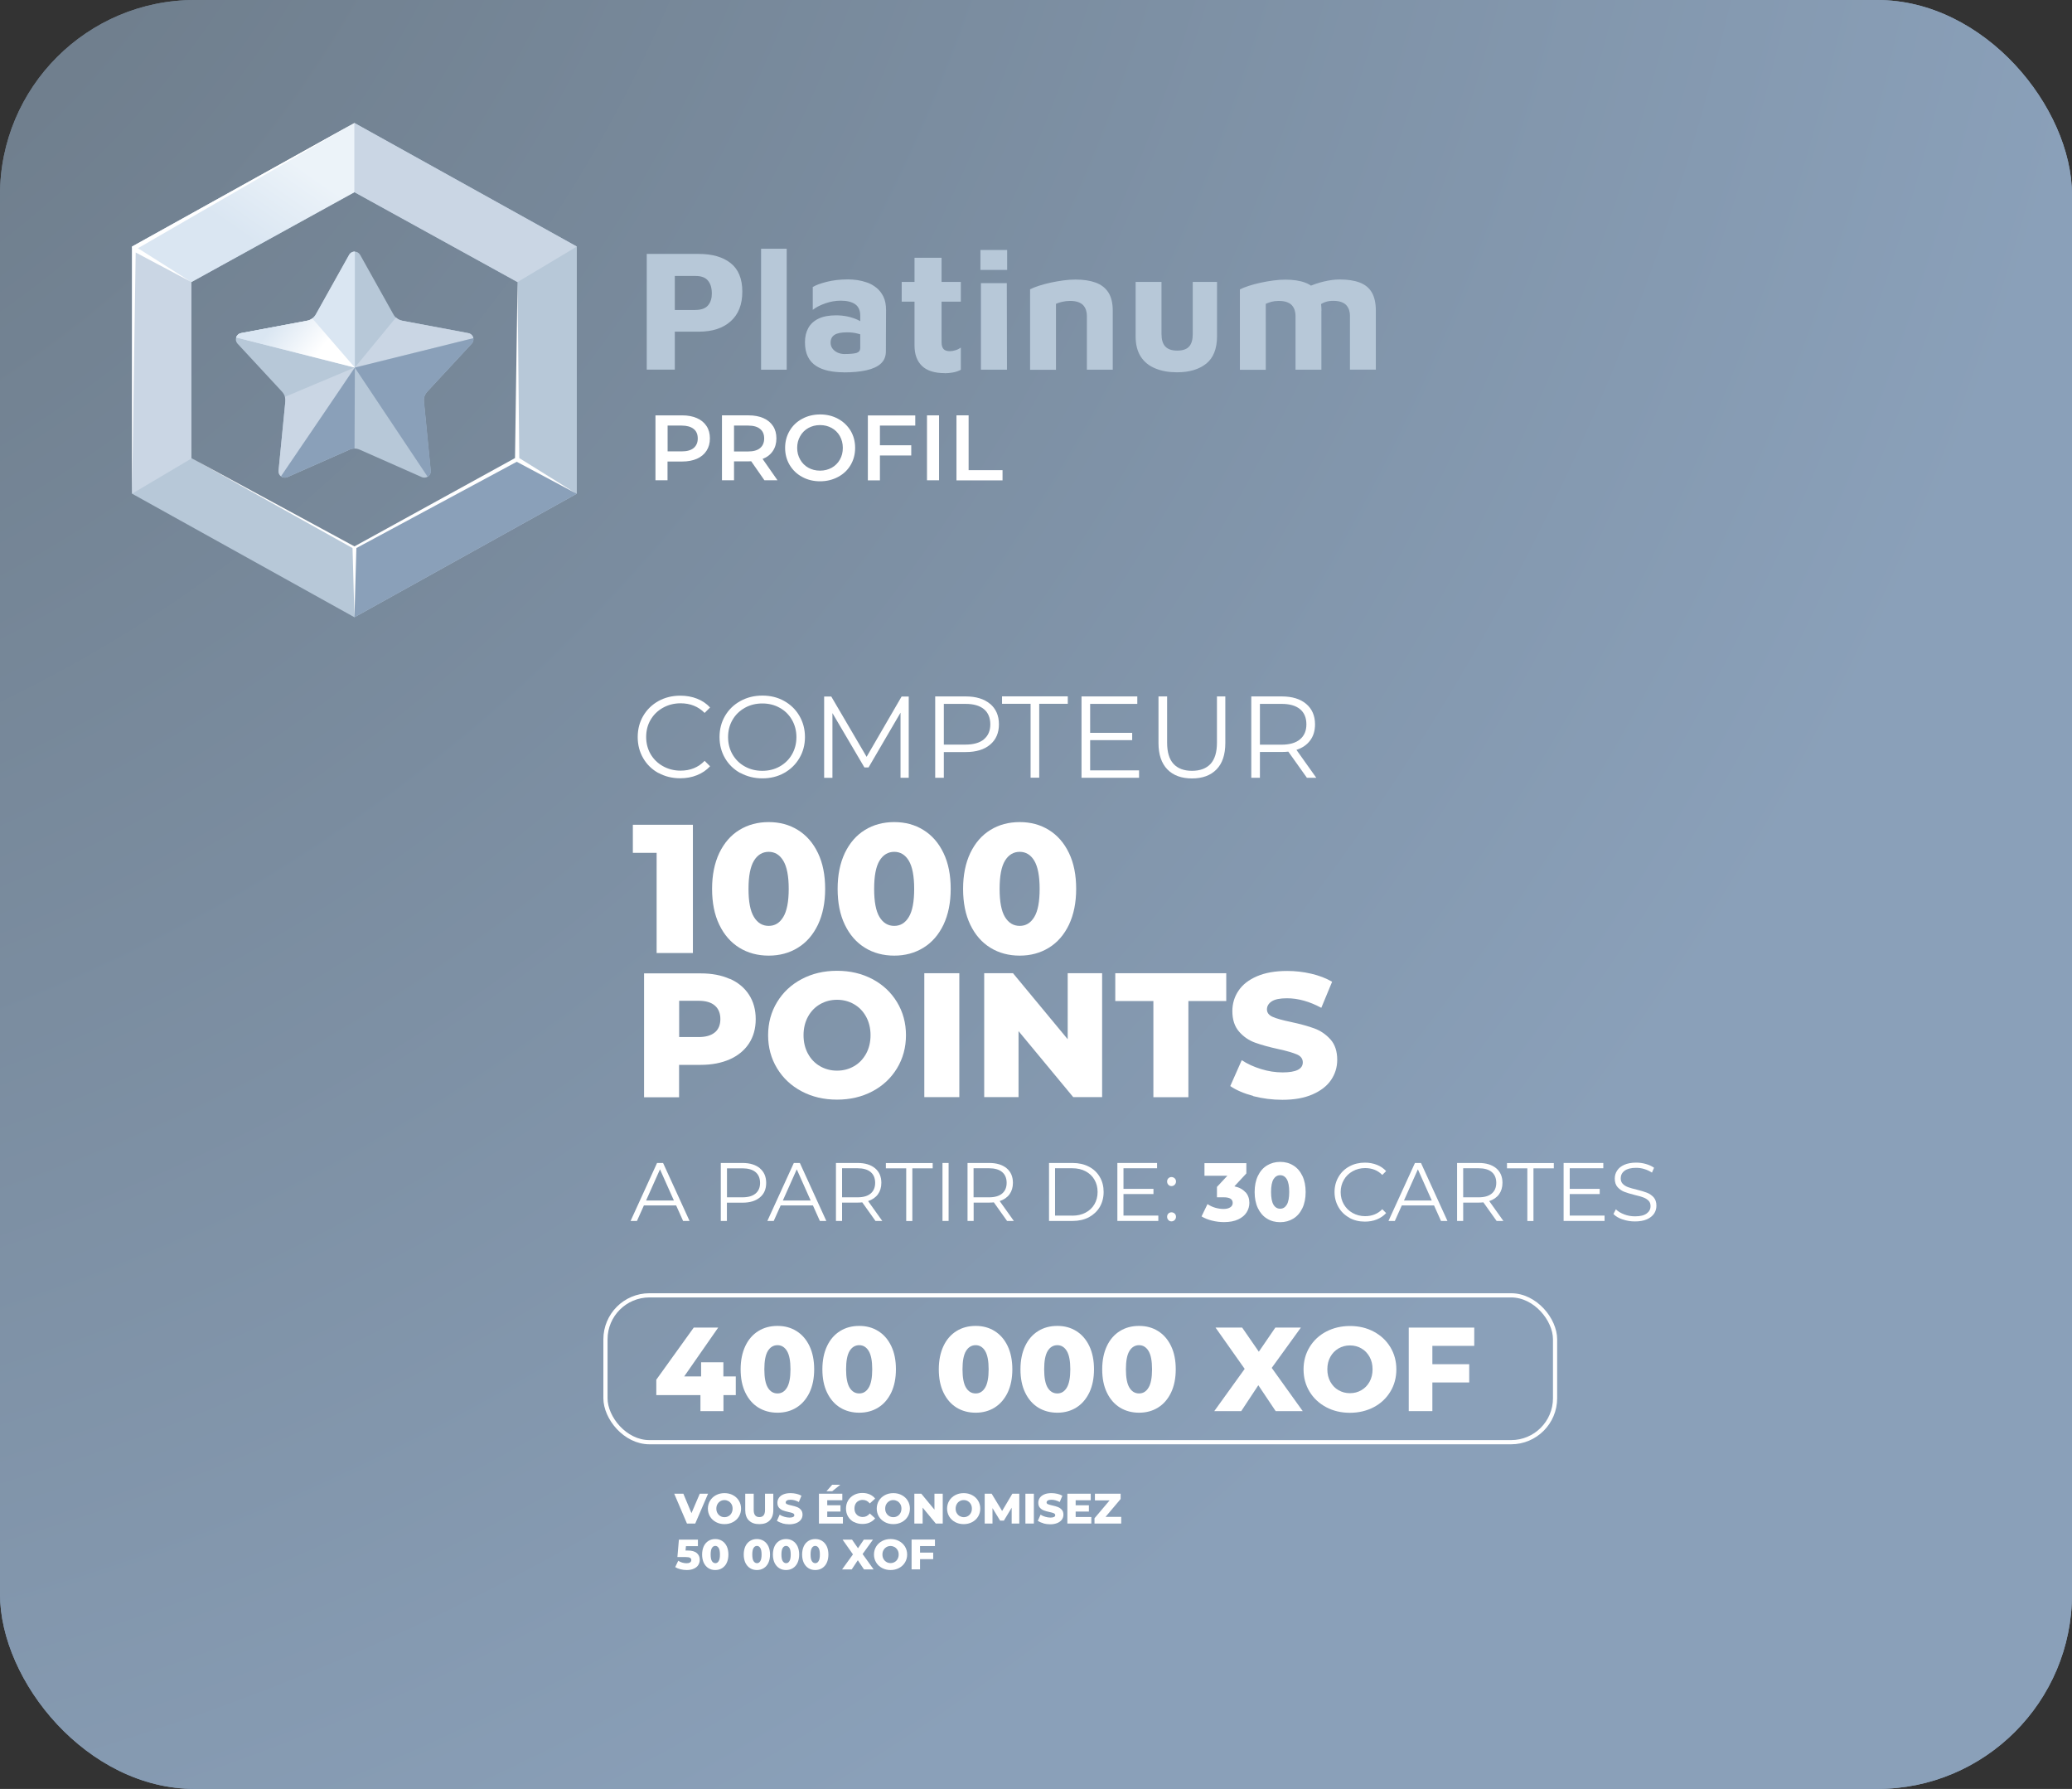 <?xml version="1.0" encoding="UTF-8"?>
<svg id="Layer_1" data-name="Layer 1" xmlns="http://www.w3.org/2000/svg" xmlns:xlink="http://www.w3.org/1999/xlink" viewBox="0 0 247.39 213.54">
  <rect x="0" y="0" width="247.39" height="213.54" fill="#333333" stroke="none"/>
  <defs>
    <style>
      .cls-1 {
        fill: url(#_ÅÂÁ_Ï_ÌÌ_È_ËÂÌÚ_3);
      }

      .cls-1, .cls-2, .cls-3, .cls-4, .cls-5, .cls-6, .cls-7, .cls-8, .cls-9, .cls-10 {
        stroke-width: 0px;
      }

      .cls-1, .cls-2, .cls-3, .cls-5, .cls-6, .cls-8, .cls-9 {
        fill-rule: evenodd;
      }

      .cls-2 {
        fill: url(#_ÅÂÁ_Ï_ÌÌ_È_ËÂÌÚ_2);
      }

      .cls-3 {
        fill: #cad6e4;
      }

      .cls-4, .cls-8 {
        fill: #b7c8d8;
      }

      .cls-5 {
        fill: #dae6f2;
      }

      .cls-11 {
        fill: none;
        stroke: #fff;
        stroke-miterlimit: 10;
        stroke-width: .5px;
      }

      .cls-6 {
        fill: #8aa0b9;
      }

      .cls-7, .cls-12 {
        fill: url(#Dégradé_sans_nom_2);
      }

      .cls-9, .cls-10 {
        fill: #fff;
      }
    </style>
    <radialGradient id="Dégradé_sans_nom_2" data-name="Dégradé sans nom 2" cx="-71.39" cy="-64.46" fx="-71.39" fy="-64.46" r="329.12" gradientTransform="translate(247.39 213.54) rotate(-180)" gradientUnits="userSpaceOnUse">
      <stop offset="0" stop-color="#636f79"/>
      <stop offset="1" stop-color="#8aa0b9"/>
    </radialGradient>
    <linearGradient id="_ÅÂÁ_Ï_ÌÌ_È_ËÂÌÚ_3" data-name="ÅÂÁ˚ÏﬂÌÌ˚È „‡‰ËÂÌÚ 3" x1="-141.21" y1="423.74" x2="-141.23" y2="423.72" gradientTransform="translate(63579.17 136400.52) scale(450 -321.85)" gradientUnits="userSpaceOnUse">
      <stop offset="0" stop-color="#ecf3f9"/>
      <stop offset="1" stop-color="#dae6f2"/>
    </linearGradient>
    <linearGradient id="_ÅÂÁ_Ï_ÌÌ_È_ËÂÌÚ_2" data-name="ÅÂÁ˚ÏﬂÌÌ˚È „‡‰ËÂÌÚ 2" x1="-150.04" y1="427.18" x2="-150.07" y2="427.19" gradientTransform="translate(36083.33 42538.95) scale(240.22 -99.49)" gradientUnits="userSpaceOnUse">
      <stop offset="0" stop-color="#fff"/>
      <stop offset="1" stop-color="#dae6f2"/>
    </linearGradient>
  </defs>
  <rect class="cls-7" x="0" y="0" width="247.39" height="213.54" rx="23.26" ry="23.26" transform="translate(247.39 213.54) rotate(180)"/>
  <rect class="cls-12" x="0" y="0" width="247.39" height="213.54" rx="23.26" ry="23.26" transform="translate(247.39 213.54) rotate(180)"/>
  <g id="Platinum">
    <path id="Mask" class="cls-4" d="M22.85,33.67v21.02l19.47,10.73,19.47-10.73v-21.02l-19.47-10.73-19.47,10.73ZM42.32,14.68l26.55,14.75v29.5l-26.55,14.75-26.55-14.75v-29.5l26.55-14.75Z"/>
    <polygon id="Path" class="cls-3" points="15.77 29.43 22.85 33.67 22.85 54.69 22.89 54.71 15.77 58.93 15.77 29.43"/>
    <polygon id="Path-2" data-name="Path" class="cls-3" points="42.32 14.68 68.87 29.43 61.79 33.67 42.32 22.94 42.32 14.68"/>
    <polygon id="Path-3" data-name="Path" class="cls-6" points="61.79 54.69 68.87 58.93 42.32 73.68 42.32 65.42 61.79 54.69"/>
    <polygon id="Path-4" data-name="Path" class="cls-1" points="42.32 14.68 42.32 22.94 22.85 33.67 15.77 29.57 15.77 29.43 42.32 14.68"/>
    <g id="Rectangle">
      <path id="Star-Copy" class="cls-8" d="M41.74,53.67l-7.42,3.28c-.38.17-.83,0-1-.38-.05-.12-.07-.25-.06-.38l.81-8.26c.04-.43-.1-.85-.39-1.17l-5.32-5.74c-.28-.31-.26-.78.04-1.06.1-.1.23-.16.37-.19l7.89-1.48c.44-.08.82-.36,1.04-.75l3.98-7.12c.2-.36.66-.49,1.03-.29.12.07.22.17.29.29l3.98,7.12c.22.39.6.66,1.04.75l7.89,1.48c.41.08.68.47.6.88-.03.14-.09.27-.19.37l-5.32,5.74c-.29.32-.44.74-.39,1.17l.81,8.26c.04.41-.26.78-.68.82-.13.01-.26,0-.38-.06l-7.42-3.28c-.39-.17-.84-.17-1.23,0Z"/>
      <path id="Shape" class="cls-3" d="M42.3,43.9l-8.59,13.04c-.17-.07-.31-.21-.39-.39-.05-.12-.07-.25-.06-.38l.81-8.26c.02-.18,0-.37-.05-.54l8.27-3.48ZM42.38,43.86h-.01s-.06.04-.06.04l.02-.03h.06ZM48.03,38.28l7.89,1.48c.32.06.55.31.6.6l-14.15,3.5,4.91-5.96c.21.19.46.32.74.37Z"/>
      <path id="Shape-2" data-name="Shape" class="cls-6" d="M42.37,43.88l-.04,9.66c-.2,0-.4.05-.59.13l-7.42,3.28c-.26.12-.56.07-.77-.1l8.82-12.97ZM56.53,40.64c-.03.14-.09.27-.19.37l-5.32,5.74c-.29.32-.44.74-.39,1.17l.81,8.26c.03.3-.13.58-.38.73l-8.7-13.03,14.16-3.51c.02.09.02.18,0,.28Z"/>
      <path id="Path-5" data-name="Path" class="cls-5" d="M42.37,30.02v13.86l-14.17-3.6c.04-.12.11-.24.21-.33.1-.1.23-.16.37-.19l7.89-1.48c.44-.08.82-.36,1.04-.75l3.98-7.12c.14-.25.4-.39.68-.39Z"/>
      <path id="Path-6" data-name="Path" class="cls-2" d="M37.29,38.01l5.08,5.87-14.17-3.6c.04-.12.11-.24.21-.33.1-.1.23-.16.37-.19l7.89-1.48c.23-.04.44-.14.62-.27Z"/>
    </g>
    <path id="Shape-3" data-name="Shape" class="cls-9" d="M61.79,33.67l.21,21.01,6.84,4.25-7.14-3.81-19.15,10.3-.23,8.26-.23-8.26-19.24-10.74,19.47,10.54,19.17-10.54.3-21.01ZM42.32,14.68l-25.85,14.95,6.38,4.04-6.65-3.53-.43,28.79v-29.5l26.55-14.75Z"/>
  </g>
  <g id="Platinum-2" data-name="Platinum">
    <path id="Shape-4" data-name="Shape" class="cls-4" d="M80.57,39.59v4.53h-3.35v-13.81h6.21c1.62,0,2.89.37,3.81,1.1.92.73,1.39,1.86,1.39,3.4s-.46,2.71-1.39,3.54c-.92.83-2.19,1.24-3.81,1.24h-2.86ZM80.57,37h2.44c.36,0,.67-.05.92-.14.26-.1.46-.23.61-.41.15-.18.27-.39.34-.63.08-.24.11-.5.11-.78,0-.33-.04-.62-.11-.87s-.19-.47-.34-.66c-.15-.19-.36-.34-.61-.43-.26-.1-.56-.14-.92-.14h-2.44v4.08Z"/>
    <polygon id="Path-7" data-name="Path" class="cls-4" points="93.93 44.13 90.87 44.13 90.87 29.69 93.93 29.69 93.93 44.13"/>
    <path id="Path-8" data-name="Path" class="cls-4" d="M100.7,44.44c-.64,0-1.23-.06-1.79-.18-.56-.12-1.05-.31-1.47-.58s-.75-.64-.98-1.1c-.23-.46-.35-1.04-.35-1.73,0-.65.13-1.21.4-1.7.27-.48.68-.86,1.23-1.12.55-.26,1.25-.39,2.09-.39.47,0,.92.05,1.37.14.44.1.84.23,1.19.39s.63.35.84.54l.12,1.49c-.28-.17-.61-.3-.99-.39-.39-.1-.8-.14-1.24-.14-.68,0-1.17.1-1.48.3-.31.2-.47.51-.47.94,0,.26.08.5.23.7s.36.37.61.48c.26.11.52.17.8.17.7,0,1.2-.05,1.48-.14.28-.1.42-.29.42-.58v-3.85c0-.64-.2-1.09-.61-1.38-.41-.28-.98-.42-1.73-.42-.61,0-1.22.11-1.83.32-.61.21-1.11.47-1.5.78v-2.73c.36-.22.91-.43,1.67-.62.75-.19,1.6-.29,2.54-.29.33,0,.7.03,1.1.08.4.06.8.16,1.2.3.4.14.77.36,1.11.63.34.28.61.63.82,1.06.21.43.31.96.31,1.59l-.02,4.95c0,.59-.2,1.07-.6,1.44-.4.37-.98.63-1.73.8s-1.66.25-2.72.25Z"/>
    <path id="Path-9" data-name="Path" class="cls-4" d="M112.79,44.54c-1.21,0-2.12-.29-2.71-.86-.59-.57-.89-1.38-.89-2.43v-5.24h-1.53v-2.36h1.53v-2.88h3.23v2.88h2.3v2.36h-2.3v4.85c0,.36.08.62.23.8.15.17.41.26.77.26.21,0,.43-.04.68-.12s.46-.19.62-.31v2.65c-.29.15-.6.26-.94.32s-.67.09-.98.09Z"/>
    <path id="Shape-5" data-name="Shape" class="cls-4" d="M117.12,44.13v-10.33h3.09l.02,10.33h-3.11ZM117.06,32.22v-2.38h3.19v2.38h-3.19Z"/>
    <path id="Path-10" data-name="Path" class="cls-4" d="M122.98,34.54c.26-.14.61-.28,1.04-.42s.9-.27,1.41-.38c.51-.11,1.02-.2,1.54-.27.52-.07,1-.1,1.44-.1.94,0,1.74.12,2.4.36.66.24,1.17.63,1.52,1.17s.53,1.27.53,2.19v7.04h-3.09v-6.42c0-.26-.04-.5-.11-.72-.08-.22-.19-.41-.34-.57-.15-.16-.36-.28-.62-.37-.26-.09-.58-.13-.95-.13-.32,0-.64.04-.95.11-.32.08-.56.16-.72.24v7.87h-3.09v-9.59Z"/>
    <path id="Path-11" data-name="Path" class="cls-4" d="M140.52,44.44c-.97,0-1.82-.15-2.57-.46-.75-.3-1.33-.77-1.74-1.4-.41-.63-.62-1.45-.62-2.45v-6.48h3.09v6.23c0,.66.15,1.16.45,1.48.3.32.77.49,1.42.49s1.14-.16,1.43-.49c.29-.32.43-.82.43-1.48v-6.23h2.9v6.48c0,1.49-.43,2.58-1.28,3.27-.86.69-2.02,1.04-3.5,1.04Z"/>
    <path id="Shape-6" data-name="Shape" class="cls-4" d="M157.77,37.09v7.04h-3.09v-6.42c0-.26-.04-.5-.11-.72-.08-.22-.19-.41-.34-.57-.15-.16-.36-.28-.62-.37-.26-.09-.58-.13-.95-.13-.32,0-.61.04-.88.11-.27.08-.49.16-.65.24v7.87h-3.09v-9.59c.26-.14.61-.28,1.04-.42s.9-.27,1.41-.38c.51-.11,1.02-.2,1.54-.27.52-.07,1-.1,1.44-.1.94,0,1.73.12,2.37.36.64.24,1.13.63,1.45,1.17s.49,1.27.49,2.19ZM154.6,35.24c.43-.37.95-.7,1.55-.98.61-.28,1.25-.5,1.93-.66.68-.16,1.3-.24,1.88-.24.94,0,1.73.12,2.37.36.64.24,1.13.63,1.45,1.17s.49,1.27.49,2.19v7.04h-3.09v-6.42c0-.26-.04-.5-.11-.72-.08-.22-.19-.41-.34-.57-.15-.16-.36-.28-.62-.37-.26-.09-.58-.13-.95-.13-.32,0-.61.04-.88.13-.27.09-.49.2-.65.34l-3.02-1.14Z"/>
  </g>
  <g>
    <path class="cls-10" d="M83.21,49.91c.5.22.88.54,1.15.95.27.41.4.9.4,1.47s-.13,1.05-.4,1.47c-.27.42-.65.74-1.15.96-.5.22-1.08.33-1.76.33h-1.75v2.24h-1.44v-7.75h3.19c.67,0,1.26.11,1.76.33ZM82.82,53.48c.32-.27.49-.65.49-1.14s-.16-.88-.49-1.14-.8-.4-1.43-.4h-1.68v3.08h1.68c.63,0,1.1-.13,1.43-.4Z"/>
    <path class="cls-10" d="M91.27,57.33l-1.58-2.27c-.07,0-.17.01-.3.01h-1.75v2.26h-1.44v-7.75h3.19c.67,0,1.26.11,1.76.33.5.22.88.54,1.15.95.27.41.4.9.4,1.47s-.14,1.09-.43,1.51c-.28.42-.69.74-1.22.94l1.78,2.55h-1.55ZM90.75,51.2c-.32-.27-.8-.4-1.43-.4h-1.68v3.09h1.68c.63,0,1.1-.13,1.43-.4.32-.27.49-.65.49-1.15s-.16-.88-.49-1.14Z"/>
    <path class="cls-10" d="M95.78,56.93c-.64-.34-1.13-.82-1.5-1.43-.36-.61-.54-1.29-.54-2.04s.18-1.43.54-2.04c.36-.61.86-1.09,1.5-1.43.63-.34,1.35-.52,2.14-.52s1.5.17,2.14.52c.63.34,1.13.82,1.5,1.42.36.61.54,1.29.54,2.05s-.18,1.44-.54,2.05c-.36.61-.86,1.08-1.5,1.42-.64.34-1.35.52-2.14.52s-1.5-.17-2.14-.52ZM99.31,55.83c.41-.23.74-.56.97-.97.24-.42.35-.88.35-1.4s-.12-.98-.35-1.4c-.24-.42-.56-.74-.97-.97s-.88-.35-1.4-.35-.98.12-1.4.35c-.41.23-.74.56-.97.97-.24.42-.36.88-.36,1.4s.12.98.36,1.4c.24.42.56.74.97.97.41.23.88.35,1.4.35s.98-.12,1.4-.35Z"/>
    <path class="cls-10" d="M105.06,50.79v2.36h3.74v1.22h-3.74v2.97h-1.44v-7.75h5.66v1.21h-4.22Z"/>
    <path class="cls-10" d="M110.68,49.58h1.44v7.75h-1.44v-7.75Z"/>
    <path class="cls-10" d="M114.21,49.58h1.44v6.54h4.05v1.22h-5.5v-7.75Z"/>
  </g>
  <g>
    <path class="cls-10" d="M82.73,98.45v15.31h-4.33v-11.96h-2.84v-3.35h7.17Z"/>
    <path class="cls-10" d="M88.28,113.13c-1.02-.63-1.82-1.54-2.4-2.75-.58-1.2-.86-2.63-.86-4.28s.29-3.07.86-4.28c.58-1.2,1.37-2.12,2.4-2.75s2.19-.94,3.5-.94,2.46.31,3.48.94c1.02.63,1.82,1.54,2.4,2.75.58,1.2.86,2.63.86,4.28s-.29,3.07-.86,4.28c-.58,1.2-1.37,2.12-2.4,2.75-1.02.63-2.18.94-3.48.94s-2.48-.31-3.5-.94ZM93.52,109.46c.43-.71.65-1.83.65-3.36s-.22-2.65-.65-3.36c-.43-.71-1.01-1.06-1.74-1.06s-1.33.35-1.76,1.06c-.43.71-.65,1.83-.65,3.36s.21,2.65.65,3.36c.43.71,1.02,1.06,1.76,1.06s1.31-.35,1.74-1.06Z"/>
    <path class="cls-10" d="M103.27,113.13c-1.02-.63-1.82-1.54-2.4-2.75-.58-1.2-.86-2.63-.86-4.28s.29-3.07.86-4.28c.58-1.2,1.37-2.12,2.4-2.75,1.02-.63,2.19-.94,3.5-.94s2.46.31,3.48.94,1.82,1.54,2.4,2.75c.58,1.2.86,2.63.86,4.28s-.29,3.07-.86,4.28c-.58,1.2-1.37,2.12-2.4,2.75s-2.18.94-3.48.94-2.48-.31-3.5-.94ZM108.51,109.46c.43-.71.64-1.83.64-3.36s-.22-2.65-.64-3.36c-.43-.71-1.01-1.06-1.74-1.06s-1.33.35-1.76,1.06c-.43.71-.64,1.83-.64,3.36s.21,2.65.64,3.36c.43.71,1.02,1.06,1.76,1.06s1.31-.35,1.74-1.06Z"/>
    <path class="cls-10" d="M118.25,113.13c-1.02-.63-1.82-1.54-2.4-2.75-.58-1.2-.86-2.63-.86-4.28s.29-3.07.86-4.28c.58-1.2,1.37-2.12,2.4-2.75,1.02-.63,2.19-.94,3.5-.94s2.46.31,3.48.94,1.82,1.54,2.4,2.75c.58,1.2.86,2.63.86,4.28s-.29,3.07-.86,4.28c-.58,1.2-1.37,2.12-2.4,2.75s-2.18.94-3.48.94-2.48-.31-3.5-.94ZM123.49,109.46c.43-.71.64-1.83.64-3.36s-.22-2.65-.64-3.36c-.43-.71-1.01-1.06-1.74-1.06s-1.33.35-1.76,1.06c-.43.71-.64,1.83-.64,3.36s.21,2.65.64,3.36c.43.71,1.02,1.06,1.76,1.06s1.31-.35,1.74-1.06Z"/>
    <path class="cls-10" d="M87.15,116.84c.99.44,1.75,1.08,2.28,1.9s.8,1.79.8,2.91-.27,2.08-.8,2.9c-.54.82-1.3,1.45-2.28,1.89-.99.44-2.15.67-3.49.67h-2.58v3.87h-4.18v-14.79h6.76c1.34,0,2.5.22,3.49.67ZM85.35,123.24c.44-.37.66-.91.66-1.6s-.22-1.23-.66-1.61-1.08-.57-1.94-.57h-2.32v4.33h2.32c.86,0,1.51-.19,1.94-.56Z"/>
    <path class="cls-10" d="M95.72,130.27c-1.25-.66-2.23-1.58-2.94-2.75-.71-1.17-1.07-2.49-1.07-3.95s.36-2.78,1.07-3.95c.71-1.17,1.69-2.09,2.94-2.75,1.25-.66,2.65-.99,4.22-.99s2.97.33,4.22.99c1.25.66,2.23,1.58,2.94,2.75.71,1.17,1.07,2.49,1.07,3.95s-.36,2.78-1.07,3.95-1.69,2.09-2.94,2.75c-1.25.66-2.65.99-4.22.99s-2.97-.33-4.22-.99ZM101.97,127.27c.61-.35,1.08-.85,1.44-1.49.35-.64.53-1.38.53-2.21s-.18-1.57-.53-2.21c-.35-.64-.83-1.14-1.44-1.49-.61-.35-1.28-.53-2.03-.53s-1.42.18-2.03.53c-.61.35-1.09.85-1.44,1.49-.35.64-.53,1.38-.53,2.21s.18,1.57.53,2.21c.35.64.83,1.14,1.44,1.49.61.35,1.28.53,2.03.53s1.42-.18,2.03-.53Z"/>
    <path class="cls-10" d="M110.36,116.17h4.18v14.79h-4.18v-14.79Z"/>
    <path class="cls-10" d="M131.59,116.17v14.79h-3.45l-6.53-7.88v7.88h-4.1v-14.79h3.44l6.53,7.88v-7.88h4.1Z"/>
    <path class="cls-10" d="M137.7,119.49h-4.54v-3.32h13.25v3.32h-4.52v11.48h-4.18v-11.48Z"/>
    <path class="cls-10" d="M149.64,130.82c-1.13-.3-2.04-.69-2.75-1.18l1.37-3.09c.66.44,1.43.79,2.3,1.06.87.27,1.73.4,2.58.4,1.61,0,2.41-.4,2.41-1.2,0-.42-.23-.74-.69-.94-.46-.2-1.19-.42-2.21-.64-1.11-.24-2.04-.5-2.79-.77-.75-.27-1.39-.71-1.92-1.32s-.8-1.42-.8-2.45c0-.9.25-1.72.74-2.44.49-.73,1.23-1.3,2.21-1.72s2.18-.63,3.6-.63c.97,0,1.93.11,2.87.33.94.22,1.78.54,2.49.96l-1.29,3.11c-1.41-.76-2.78-1.14-4.1-1.14-.83,0-1.44.12-1.82.37-.38.25-.57.57-.57.96s.23.69.68.89c.45.2,1.18.4,2.18.61,1.13.24,2.06.5,2.8.77.74.27,1.38.71,1.92,1.31.54.6.81,1.41.81,2.44,0,.89-.25,1.69-.74,2.41-.49.72-1.23,1.29-2.22,1.72-.99.43-2.18.64-3.59.64-1.2,0-2.36-.15-3.49-.44Z"/>
  </g>
  <g>
    <path class="cls-10" d="M78.62,92.28c-.77-.43-1.38-1.01-1.82-1.77-.44-.75-.66-1.6-.66-2.53s.22-1.78.66-2.53c.44-.75,1.05-1.34,1.82-1.77.78-.43,1.65-.64,2.61-.64.72,0,1.39.12,2,.36.61.24,1.13.59,1.55,1.05l-.65.65c-.76-.77-1.72-1.15-2.87-1.15-.77,0-1.47.18-2.1.53-.63.35-1.12.83-1.48,1.44-.36.61-.53,1.3-.53,2.05s.18,1.44.53,2.05c.36.61.85,1.09,1.48,1.44s1.33.53,2.1.53c1.17,0,2.12-.39,2.87-1.17l.65.65c-.43.46-.95.82-1.56,1.06-.61.25-1.28.37-2,.37-.96,0-1.83-.21-2.6-.64Z"/>
    <path class="cls-10" d="M88.4,92.28c-.78-.43-1.39-1.02-1.83-1.77-.44-.75-.66-1.59-.66-2.53s.22-1.78.66-2.53c.44-.75,1.05-1.34,1.83-1.77s1.65-.65,2.62-.65,1.83.21,2.6.64,1.38,1.02,1.82,1.77c.44.75.67,1.6.67,2.53s-.22,1.78-.67,2.53c-.44.75-1.05,1.34-1.82,1.77-.77.43-1.64.64-2.6.64s-1.83-.22-2.62-.65ZM93.1,91.49c.62-.35,1.11-.83,1.46-1.44s.53-1.3.53-2.06-.18-1.45-.53-2.06-.84-1.1-1.46-1.44c-.62-.35-1.31-.52-2.08-.52s-1.46.17-2.09.52c-.62.35-1.12.83-1.47,1.44-.36.62-.53,1.3-.53,2.06s.18,1.45.53,2.06c.36.62.85,1.1,1.47,1.44.62.35,1.32.52,2.09.52s1.46-.17,2.08-.52Z"/>
    <path class="cls-10" d="M108.5,83.13v9.71h-.98v-7.77l-3.82,6.54h-.49l-3.82-6.49v7.73h-.99v-9.71h.85l4.22,7.2,4.18-7.2h.85Z"/>
    <path class="cls-10" d="M118.21,84.01c.7.59,1.06,1.41,1.06,2.44s-.35,1.85-1.06,2.44c-.7.59-1.67.88-2.91.88h-2.61v3.07h-1.03v-9.71h3.64c1.24,0,2.21.3,2.91.89ZM117.48,88.24c.51-.42.76-1.02.76-1.78s-.25-1.39-.76-1.81c-.51-.42-1.24-.63-2.21-.63h-2.58v4.86h2.58c.96,0,1.7-.21,2.21-.63Z"/>
    <path class="cls-10" d="M123.05,84.01h-3.41v-.89h7.85v.89h-3.41v8.82h-1.03v-8.82Z"/>
    <path class="cls-10" d="M136,91.95v.89h-6.87v-9.71h6.66v.89h-5.63v3.46h5.02v.87h-5.02v3.61h5.84Z"/>
    <path class="cls-10" d="M139.38,91.84c-.7-.72-1.06-1.77-1.06-3.15v-5.56h1.03v5.52c0,1.13.25,1.97.76,2.53.51.55,1.24.83,2.21.83s1.71-.28,2.22-.83c.51-.56.76-1.4.76-2.53v-5.52h1v5.56c0,1.38-.35,2.43-1.05,3.15-.7.72-1.68,1.08-2.93,1.08s-2.24-.36-2.94-1.08Z"/>
    <path class="cls-10" d="M156.04,92.84l-2.22-3.12c-.25.03-.51.04-.78.04h-2.61v3.08h-1.03v-9.71h3.64c1.24,0,2.21.3,2.91.89s1.06,1.41,1.06,2.44c0,.76-.19,1.4-.58,1.92-.38.52-.93.9-1.64,1.13l2.37,3.33h-1.12ZM155.22,88.25c.51-.43.76-1.02.76-1.79s-.25-1.39-.76-1.81c-.51-.42-1.24-.63-2.21-.63h-2.58v4.87h2.58c.96,0,1.7-.21,2.21-.64Z"/>
  </g>
  <g>
    <path class="cls-10" d="M87.86,166.53h-1.48v1.91h-2.75v-1.91h-5.27v-1.84l4.47-6.22h2.92l-4.06,5.83h2.02v-1.69h2.66v1.69h1.48v2.24Z"/>
    <path class="cls-10" d="M90.55,168.02c-.66-.41-1.18-1-1.56-1.79-.38-.78-.56-1.71-.56-2.78s.19-2,.56-2.78.89-1.38,1.56-1.79c.66-.41,1.42-.61,2.28-.61s1.6.2,2.26.61c.66.41,1.18,1,1.56,1.79.37.78.56,1.71.56,2.78s-.19,2-.56,2.78c-.38.78-.9,1.38-1.56,1.79-.66.41-1.42.61-2.26.61s-1.61-.2-2.28-.61ZM93.96,165.64c.28-.46.42-1.19.42-2.19s-.14-1.73-.42-2.19c-.28-.46-.66-.69-1.13-.69s-.87.23-1.15.69c-.28.46-.42,1.19-.42,2.19s.14,1.73.42,2.19.66.69,1.15.69.85-.23,1.13-.69Z"/>
    <path class="cls-10" d="M100.31,168.02c-.66-.41-1.18-1-1.56-1.79-.38-.78-.56-1.71-.56-2.78s.19-2,.56-2.78.89-1.38,1.56-1.79c.66-.41,1.42-.61,2.28-.61s1.6.2,2.26.61c.66.41,1.18,1,1.56,1.79s.56,1.71.56,2.78-.19,2-.56,2.78c-.38.78-.89,1.38-1.56,1.79-.66.41-1.42.61-2.26.61s-1.61-.2-2.28-.61ZM103.72,165.64c.28-.46.42-1.19.42-2.19s-.14-1.73-.42-2.19c-.28-.46-.66-.69-1.13-.69s-.87.23-1.15.69c-.28.46-.42,1.19-.42,2.19s.14,1.73.42,2.19c.28.46.66.69,1.15.69s.85-.23,1.13-.69Z"/>
    <path class="cls-10" d="M114.21,168.02c-.66-.41-1.18-1-1.56-1.79-.38-.78-.56-1.71-.56-2.78s.19-2,.56-2.78.89-1.38,1.56-1.79c.66-.41,1.42-.61,2.28-.61s1.6.2,2.26.61c.66.41,1.18,1,1.56,1.79.37.78.56,1.71.56,2.78s-.19,2-.56,2.78c-.38.78-.9,1.38-1.56,1.79-.66.41-1.42.61-2.26.61s-1.61-.2-2.28-.61ZM117.62,165.64c.28-.46.42-1.19.42-2.19s-.14-1.73-.42-2.19c-.28-.46-.66-.69-1.13-.69s-.87.23-1.15.69c-.28.46-.42,1.19-.42,2.19s.14,1.73.42,2.19.66.69,1.15.69.85-.23,1.13-.69Z"/>
    <path class="cls-10" d="M123.96,168.02c-.66-.41-1.18-1-1.56-1.79-.38-.78-.56-1.71-.56-2.78s.19-2,.56-2.78.89-1.38,1.56-1.79c.66-.41,1.42-.61,2.28-.61s1.6.2,2.26.61c.66.41,1.18,1,1.56,1.79.37.78.56,1.71.56,2.78s-.19,2-.56,2.78c-.38.78-.9,1.38-1.56,1.79-.66.41-1.42.61-2.26.61s-1.61-.2-2.28-.61ZM127.37,165.64c.28-.46.42-1.19.42-2.19s-.14-1.73-.42-2.19c-.28-.46-.66-.69-1.13-.69s-.87.23-1.15.69c-.28.46-.42,1.19-.42,2.19s.14,1.73.42,2.19.66.69,1.15.69.85-.23,1.13-.69Z"/>
    <path class="cls-10" d="M133.72,168.02c-.66-.41-1.18-1-1.56-1.79-.38-.78-.56-1.71-.56-2.78s.19-2,.56-2.78.89-1.38,1.56-1.79c.66-.41,1.42-.61,2.28-.61s1.6.2,2.26.61c.66.41,1.18,1,1.56,1.79s.56,1.71.56,2.78-.19,2-.56,2.78c-.38.78-.89,1.38-1.56,1.79-.66.41-1.42.61-2.26.61s-1.61-.2-2.28-.61ZM137.13,165.64c.28-.46.42-1.19.42-2.19s-.14-1.73-.42-2.19c-.28-.46-.66-.69-1.13-.69s-.87.23-1.15.69c-.28.46-.42,1.19-.42,2.19s.14,1.73.42,2.19c.28.46.66.69,1.15.69s.85-.23,1.13-.69Z"/>
    <path class="cls-10" d="M152.31,168.44l-2.07-3.09-2.04,3.09h-3.22l3.63-5.04-3.48-4.93h3.18l1.99,2.88,1.97-2.88h3.05l-3.48,4.81,3.7,5.16h-3.25Z"/>
    <path class="cls-10" d="M158.34,167.97c-.84-.45-1.5-1.06-1.98-1.85-.48-.79-.72-1.68-.72-2.66s.24-1.87.72-2.66c.48-.79,1.14-1.41,1.98-1.85s1.79-.67,2.84-.67,2,.22,2.84.67,1.5,1.06,1.98,1.85c.48.79.72,1.68.72,2.66s-.24,1.88-.72,2.66c-.48.79-1.14,1.41-1.98,1.85s-1.79.67-2.84.67-2-.22-2.84-.67ZM162.55,165.94c.41-.24.73-.57.97-1,.24-.43.36-.93.36-1.49s-.12-1.06-.36-1.49c-.24-.43-.56-.77-.97-1-.41-.24-.86-.36-1.37-.36s-.96.12-1.37.36c-.41.24-.73.57-.97,1-.24.43-.36.93-.36,1.49s.12,1.06.36,1.49c.24.43.56.77.97,1,.41.24.86.36,1.37.36s.96-.12,1.37-.36Z"/>
    <path class="cls-10" d="M171.02,160.65v2.19h4.4v2.18h-4.4v3.42h-2.82v-9.97h7.82v2.18h-5Z"/>
  </g>
  <g>
    <path class="cls-10" d="M80.73,143.89h-3.85l-.83,1.85h-.76l3.16-6.92h.72l3.16,6.92h-.77l-.83-1.85ZM80.46,143.3l-1.66-3.72-1.66,3.72h3.32Z"/>
    <path class="cls-10" d="M90.73,139.46c.5.42.75,1,.75,1.74s-.25,1.32-.75,1.73c-.5.42-1.19.63-2.08.63h-1.86v2.18h-.73v-6.92h2.59c.88,0,1.57.21,2.08.63ZM90.21,142.47c.36-.3.54-.72.54-1.27s-.18-.99-.54-1.29c-.36-.3-.89-.45-1.57-.45h-1.84v3.46h1.84c.69,0,1.21-.15,1.57-.45Z"/>
    <path class="cls-10" d="M97.06,143.89h-3.85l-.83,1.85h-.76l3.16-6.92h.72l3.16,6.92h-.77l-.83-1.85ZM96.79,143.3l-1.66-3.72-1.66,3.72h3.32Z"/>
    <path class="cls-10" d="M104.53,145.74l-1.58-2.22c-.18.02-.36.03-.55.03h-1.86v2.19h-.73v-6.92h2.59c.88,0,1.57.21,2.08.63.5.42.75,1,.75,1.74,0,.54-.14,1-.41,1.37s-.66.64-1.17.81l1.69,2.37h-.8ZM103.95,142.47c.36-.3.54-.73.54-1.28s-.18-.99-.54-1.29c-.36-.3-.89-.45-1.57-.45h-1.84v3.47h1.84c.69,0,1.21-.15,1.57-.45Z"/>
    <path class="cls-10" d="M108.2,139.46h-2.43v-.63h5.59v.63h-2.43v6.29h-.73v-6.29Z"/>
    <path class="cls-10" d="M112.53,138.82h.73v6.92h-.73v-6.92Z"/>
    <path class="cls-10" d="M120.24,145.74l-1.58-2.22c-.18.02-.36.03-.55.03h-1.86v2.19h-.73v-6.92h2.59c.88,0,1.57.21,2.08.63.5.42.75,1,.75,1.74,0,.54-.14,1-.41,1.37s-.66.64-1.17.81l1.69,2.37h-.8ZM119.65,142.47c.36-.3.54-.73.54-1.28s-.18-.99-.54-1.29c-.36-.3-.89-.45-1.57-.45h-1.84v3.47h1.84c.69,0,1.21-.15,1.57-.45Z"/>
    <path class="cls-10" d="M125.25,138.82h2.82c.73,0,1.38.15,1.94.44.56.29.99.7,1.3,1.23.31.52.46,1.12.46,1.79s-.16,1.27-.46,1.79c-.31.52-.75.93-1.3,1.23-.56.29-1.21.44-1.94.44h-2.82v-6.92ZM128.02,145.11c.61,0,1.14-.12,1.59-.36.46-.24.81-.57,1.06-1,.25-.42.38-.91.38-1.47s-.13-1.04-.38-1.47c-.25-.43-.6-.76-1.06-1-.45-.24-.98-.36-1.59-.36h-2.05v5.65h2.05Z"/>
    <path class="cls-10" d="M138.3,145.11v.63h-4.89v-6.92h4.74v.63h-4.01v2.46h3.58v.62h-3.58v2.57h4.16Z"/>
    <path class="cls-10" d="M139.5,141.42c-.1-.11-.15-.23-.15-.39s.05-.28.15-.38.23-.15.37-.15.27.05.38.15c.11.1.16.23.16.38s-.05.28-.16.39c-.11.11-.23.16-.38.16s-.27-.05-.37-.16ZM139.5,145.63c-.1-.11-.15-.23-.15-.39s.05-.28.15-.38c.1-.1.23-.15.37-.15s.27.05.38.15c.11.1.16.23.16.38s-.05.28-.16.39c-.11.11-.23.16-.38.16s-.27-.05-.37-.16Z"/>
    <path class="cls-10" d="M148.71,142.3c.31.35.46.78.46,1.28,0,.41-.11.79-.33,1.14s-.56.63-1.01.84c-.45.21-1.01.32-1.68.32-.49,0-.97-.06-1.45-.18-.48-.12-.89-.29-1.24-.5l.71-1.47c.27.18.57.33.91.43.34.1.67.15,1,.15s.6-.06.8-.19c.2-.12.3-.3.3-.53,0-.45-.35-.67-1.06-.67h-.82v-1.24l1.24-1.33h-2.73v-1.51h5v1.23l-1.43,1.54c.57.12,1.01.35,1.32.71Z"/>
    <path class="cls-10" d="M151.27,145.46c-.46-.28-.82-.7-1.08-1.24s-.39-1.19-.39-1.93.13-1.39.39-1.93.62-.96,1.08-1.24c.46-.28.99-.43,1.58-.43s1.11.14,1.57.43c.46.28.82.7,1.08,1.24.26.54.39,1.19.39,1.93s-.13,1.39-.39,1.93c-.26.54-.62.96-1.08,1.24-.46.28-.98.43-1.57.43s-1.12-.14-1.58-.43ZM153.64,143.8c.19-.32.29-.83.29-1.52s-.1-1.2-.29-1.52c-.19-.32-.46-.48-.79-.48s-.6.16-.8.48c-.19.32-.29.83-.29,1.52s.1,1.2.29,1.52c.19.32.46.48.8.48s.59-.16.79-.48Z"/>
    <path class="cls-10" d="M161.1,145.35c-.55-.3-.98-.72-1.29-1.26-.31-.54-.47-1.14-.47-1.8s.16-1.27.47-1.8c.31-.54.75-.96,1.3-1.26.55-.3,1.17-.45,1.86-.45.51,0,.99.09,1.42.26.44.17.8.42,1.11.75l-.46.46c-.54-.55-1.22-.82-2.05-.82-.55,0-1.04.13-1.49.38-.45.25-.8.59-1.05,1.03-.25.44-.38.92-.38,1.46s.13,1.03.38,1.46c.25.43.6.78,1.05,1.03.45.25.95.38,1.49.38.83,0,1.51-.28,2.05-.83l.46.46c-.3.33-.67.58-1.11.76s-.91.26-1.43.26c-.69,0-1.3-.15-1.85-.45Z"/>
    <path class="cls-10" d="M171.22,143.89h-3.85l-.83,1.85h-.76l3.16-6.92h.72l3.16,6.92h-.77l-.83-1.85ZM170.95,143.3l-1.66-3.72-1.66,3.72h3.32Z"/>
    <path class="cls-10" d="M178.69,145.74l-1.58-2.22c-.18.02-.36.03-.55.03h-1.86v2.19h-.73v-6.92h2.59c.88,0,1.57.21,2.08.63.5.42.75,1,.75,1.74,0,.54-.14,1-.41,1.37s-.66.64-1.17.81l1.69,2.37h-.8ZM178.11,142.47c.36-.3.54-.73.54-1.28s-.18-.99-.54-1.29c-.36-.3-.89-.45-1.57-.45h-1.84v3.47h1.84c.69,0,1.21-.15,1.57-.45Z"/>
    <path class="cls-10" d="M182.36,139.46h-2.43v-.63h5.59v.63h-2.43v6.29h-.73v-6.29Z"/>
    <path class="cls-10" d="M191.58,145.11v.63h-4.89v-6.92h4.74v.63h-4.01v2.46h3.58v.62h-3.58v2.57h4.16Z"/>
    <path class="cls-10" d="M193.73,145.56c-.47-.16-.84-.38-1.09-.65l.29-.56c.25.25.58.45,1,.61s.84.23,1.29.23c.62,0,1.08-.11,1.39-.34.31-.23.46-.52.46-.88,0-.28-.08-.5-.25-.66-.17-.16-.37-.29-.62-.38-.24-.09-.58-.19-1.02-.29-.52-.13-.94-.26-1.25-.38-.31-.12-.57-.31-.8-.56-.22-.25-.33-.59-.33-1.02,0-.35.09-.67.28-.95.18-.29.47-.52.85-.69.38-.17.86-.26,1.42-.26.4,0,.78.05,1.16.16s.71.26.98.45l-.25.58c-.29-.19-.6-.33-.93-.43-.33-.1-.65-.14-.97-.14-.61,0-1.06.12-1.37.35-.31.23-.46.54-.46.9,0,.28.08.5.25.67.17.17.38.3.63.39.25.09.59.19,1.02.29.51.13.92.25,1.23.37.31.12.58.31.8.55.22.25.33.58.33,1,0,.35-.09.67-.28.95s-.48.51-.86.68c-.39.17-.87.25-1.43.25-.51,0-1.01-.08-1.48-.25Z"/>
  </g>
  <g>
    <path class="cls-10" d="M84.54,178.3l-1.53,3.56h-.99l-1.52-3.56h1.09l.97,2.32.99-2.32h1Z"/>
    <path class="cls-10" d="M85.49,181.69c-.3-.16-.54-.38-.71-.66-.17-.28-.26-.6-.26-.95s.09-.67.26-.95c.17-.28.41-.5.71-.66.3-.16.64-.24,1.01-.24s.72.08,1.01.24c.3.16.54.38.71.66.17.28.26.6.26.95s-.09.67-.26.95c-.17.28-.41.5-.71.66-.3.16-.64.24-1.01.24s-.71-.08-1.01-.24ZM86.99,180.97c.15-.08.26-.2.35-.36.08-.15.13-.33.13-.53s-.04-.38-.13-.53c-.09-.15-.2-.27-.35-.36-.15-.08-.31-.13-.49-.13s-.34.04-.49.13-.26.2-.35.36c-.09.15-.13.33-.13.53s.04.38.13.53c.08.15.2.27.35.36s.31.13.49.13.34-.04.49-.13Z"/>
    <path class="cls-10" d="M89.42,181.5c-.29-.29-.44-.7-.44-1.23v-1.97h1.01v1.94c0,.57.23.85.68.85s.67-.28.67-.85v-1.94h.99v1.97c0,.53-.15.94-.44,1.23s-.7.43-1.23.43-.94-.14-1.23-.43Z"/>
    <path class="cls-10" d="M93.42,181.82c-.27-.07-.49-.17-.66-.28l.33-.74c.16.11.34.19.55.25.21.06.42.1.62.1.39,0,.58-.1.58-.29,0-.1-.06-.18-.17-.23-.11-.05-.29-.1-.53-.15-.27-.06-.49-.12-.67-.19-.18-.07-.33-.17-.46-.32-.13-.15-.19-.34-.19-.59,0-.22.06-.41.18-.59s.3-.31.53-.41c.24-.1.52-.15.87-.15.23,0,.46.03.69.08.23.05.43.13.6.23l-.31.75c-.34-.18-.67-.27-.99-.27-.2,0-.35.03-.44.09s-.14.14-.14.23.05.17.16.21c.11.05.28.1.52.15.27.06.5.12.67.19.18.07.33.17.46.32s.2.34.2.59c0,.21-.06.41-.18.58s-.3.31-.53.41c-.24.1-.53.16-.87.16-.29,0-.57-.04-.84-.11Z"/>
    <path class="cls-10" d="M100.64,181.08v.78h-2.86v-3.56h2.79v.78h-1.8v.6h1.58v.75h-1.58v.65h1.86ZM99.36,177.23h.97l-.96.77h-.69l.68-.77Z"/>
    <path class="cls-10" d="M101.96,181.69c-.3-.16-.53-.38-.7-.66-.17-.28-.25-.6-.25-.96s.08-.67.25-.96c.17-.28.4-.5.7-.66.3-.16.63-.24,1-.24.33,0,.62.06.88.17.26.12.48.28.65.5l-.64.58c-.23-.28-.51-.42-.84-.42-.19,0-.37.04-.52.13-.15.08-.27.2-.35.36s-.12.33-.12.53.04.38.12.53c.08.15.2.27.35.36.15.08.32.13.52.13.33,0,.61-.14.84-.42l.64.58c-.17.22-.39.38-.65.5-.26.12-.55.17-.88.17-.37,0-.71-.08-1-.24Z"/>
    <path class="cls-10" d="M105.65,181.69c-.3-.16-.54-.38-.71-.66-.17-.28-.26-.6-.26-.95s.09-.67.26-.95c.17-.28.41-.5.71-.66.3-.16.64-.24,1.01-.24s.72.08,1.01.24c.3.16.54.38.71.66.17.28.26.6.26.95s-.09.67-.26.95c-.17.28-.41.5-.71.66-.3.16-.64.24-1.01.24s-.71-.08-1.01-.24ZM107.15,180.97c.15-.08.26-.2.35-.36.08-.15.13-.33.13-.53s-.04-.38-.13-.53c-.09-.15-.2-.27-.35-.36-.15-.08-.31-.13-.49-.13s-.34.04-.49.13-.26.2-.35.36c-.09.15-.13.33-.13.53s.04.38.13.53c.08.15.2.27.35.36s.31.13.49.13.34-.04.49-.13Z"/>
    <path class="cls-10" d="M112.56,178.3v3.56h-.83l-1.57-1.9v1.9h-.99v-3.56h.83l1.57,1.9v-1.9h.99Z"/>
    <path class="cls-10" d="M114.05,181.69c-.3-.16-.54-.38-.71-.66-.17-.28-.26-.6-.26-.95s.09-.67.26-.95c.17-.28.41-.5.71-.66.3-.16.64-.24,1.01-.24s.71.08,1.01.24c.3.16.54.38.71.66.17.28.26.6.26.95s-.09.67-.26.95c-.17.28-.41.5-.71.66-.3.16-.64.24-1.01.24s-.72-.08-1.01-.24ZM115.56,180.97c.15-.08.26-.2.35-.36.09-.15.13-.33.13-.53s-.04-.38-.13-.53c-.08-.15-.2-.27-.35-.36s-.31-.13-.49-.13-.34.04-.49.13c-.15.08-.26.2-.35.36-.08.15-.13.33-.13.53s.04.38.13.53c.09.15.2.27.35.36.15.08.31.13.49.13s.34-.04.49-.13Z"/>
    <path class="cls-10" d="M120.79,181.86v-1.89s-.93,1.54-.93,1.54h-.45l-.91-1.49v1.84h-.93v-3.56h.83l1.25,2.06,1.22-2.06h.83v3.56s-.92,0-.92,0Z"/>
    <path class="cls-10" d="M122.43,178.3h1.01v3.56h-1.01v-3.56Z"/>
    <path class="cls-10" d="M124.57,181.82c-.27-.07-.49-.17-.66-.28l.33-.74c.16.11.34.19.55.25s.42.1.62.1c.39,0,.58-.1.58-.29,0-.1-.06-.18-.17-.23-.11-.05-.29-.1-.53-.15-.27-.06-.49-.12-.67-.19-.18-.07-.33-.17-.46-.32-.13-.15-.19-.34-.19-.59,0-.22.06-.41.18-.59.12-.17.3-.31.53-.41s.52-.15.87-.15c.23,0,.46.03.69.08.23.05.43.13.6.23l-.31.75c-.34-.18-.67-.27-.99-.27-.2,0-.35.03-.44.09s-.14.14-.14.23.05.17.16.21.28.1.52.15c.27.06.5.12.67.19s.33.17.46.32c.13.14.2.34.2.59,0,.21-.06.41-.18.58s-.3.31-.53.41c-.24.1-.53.16-.86.16-.29,0-.57-.04-.84-.11Z"/>
    <path class="cls-10" d="M130.3,181.08v.78h-2.86v-3.56h2.79v.78h-1.8v.6h1.58v.75h-1.58v.65h1.86Z"/>
    <path class="cls-10" d="M133.87,181.06v.8h-3.19v-.63l1.8-2.13h-1.75v-.8h3.07v.63l-1.8,2.13h1.87Z"/>
    <path class="cls-10" d="M83.19,185.38c.24.2.36.47.36.81,0,.22-.06.42-.17.61-.11.19-.29.33-.52.44-.23.11-.52.17-.86.17-.25,0-.5-.03-.75-.09-.25-.06-.46-.15-.63-.26l.36-.76c.14.1.3.17.47.22.17.05.34.08.52.08s.31-.03.42-.1c.1-.07.15-.16.15-.28s-.05-.21-.15-.27c-.1-.06-.28-.09-.54-.09h-.97l.18-2.08h2.27v.78h-1.43l-.05.52h.24c.5,0,.87.1,1.11.31Z"/>
    <path class="cls-10" d="M84.59,187.19c-.24-.15-.42-.36-.56-.64-.13-.28-.2-.61-.2-.99s.07-.71.2-.99c.13-.28.32-.49.56-.64.24-.15.51-.22.81-.22s.57.07.81.22c.24.15.42.36.56.64.13.28.2.61.2.99s-.07.71-.2.99-.32.49-.56.64c-.24.15-.51.22-.81.22s-.58-.07-.81-.22ZM85.81,186.34c.1-.16.15-.42.15-.78s-.05-.62-.15-.78c-.1-.16-.23-.25-.4-.25s-.31.08-.41.25c-.1.16-.15.42-.15.78s.05.62.15.78c.1.16.24.25.41.25s.3-.08.4-.25Z"/>
    <path class="cls-10" d="M89.56,187.19c-.24-.15-.42-.36-.56-.64-.13-.28-.2-.61-.2-.99s.07-.71.2-.99c.13-.28.32-.49.56-.64.24-.15.51-.22.81-.22s.57.07.81.22c.24.15.42.36.56.64.13.28.2.61.2.99s-.07.71-.2.99-.32.49-.56.64c-.24.15-.51.22-.81.22s-.58-.07-.81-.22ZM90.78,186.34c.1-.16.15-.42.15-.78s-.05-.62-.15-.78c-.1-.16-.23-.25-.4-.25s-.31.08-.41.25c-.1.16-.15.42-.15.78s.05.62.15.78c.1.16.24.25.41.25s.3-.08.4-.25Z"/>
    <path class="cls-10" d="M93.04,187.19c-.24-.15-.42-.36-.56-.64-.13-.28-.2-.61-.2-.99s.07-.71.2-.99c.13-.28.32-.49.56-.64.24-.15.51-.22.81-.22s.57.07.81.22c.24.15.42.36.56.64.13.28.2.61.2.99s-.07.71-.2.99-.32.49-.56.64c-.24.15-.51.22-.81.22s-.58-.07-.81-.22ZM94.26,186.34c.1-.16.15-.42.15-.78s-.05-.62-.15-.78c-.1-.16-.23-.25-.4-.25s-.31.08-.41.25c-.1.16-.15.42-.15.78s.05.62.15.78c.1.16.24.25.41.25s.3-.08.4-.25Z"/>
    <path class="cls-10" d="M96.53,187.19c-.24-.15-.42-.36-.56-.64-.13-.28-.2-.61-.2-.99s.07-.71.2-.99c.13-.28.32-.49.56-.64.24-.15.51-.22.81-.22s.57.07.81.22c.24.15.42.36.56.64.13.28.2.61.2.99s-.07.71-.2.99-.32.49-.56.64c-.24.15-.51.22-.81.22s-.58-.07-.81-.22ZM97.74,186.34c.1-.16.15-.42.15-.78s-.05-.62-.15-.78c-.1-.16-.23-.25-.4-.25s-.31.08-.41.25c-.1.16-.15.42-.15.78s.05.62.15.78c.1.16.24.25.41.25s.3-.08.4-.25Z"/>
    <path class="cls-10" d="M103.16,187.34l-.74-1.1-.73,1.1h-1.15l1.3-1.8-1.24-1.76h1.13l.71,1.03.7-1.03h1.09l-1.24,1.72,1.32,1.84h-1.16Z"/>
    <path class="cls-10" d="M105.32,187.17c-.3-.16-.54-.38-.71-.66-.17-.28-.26-.6-.26-.95s.09-.67.26-.95c.17-.28.41-.5.71-.66.3-.16.64-.24,1.01-.24s.72.08,1.01.24c.3.16.54.38.71.66.17.28.26.6.26.95s-.09.67-.26.95c-.17.28-.41.5-.71.66-.3.16-.64.24-1.01.24s-.71-.08-1.01-.24ZM106.82,186.45c.15-.08.26-.2.35-.36.08-.15.13-.33.13-.53s-.04-.38-.13-.53c-.09-.15-.2-.27-.35-.36-.15-.08-.31-.13-.49-.13s-.34.04-.49.13-.26.2-.35.36c-.09.15-.13.33-.13.53s.04.38.13.53c.08.15.2.27.35.36s.31.13.49.13.34-.04.49-.13Z"/>
    <path class="cls-10" d="M109.85,184.55v.78h1.57v.78h-1.57v1.22h-1.01v-3.56h2.79v.78h-1.79Z"/>
  </g>
  <rect class="cls-11" x="72.29" y="154.62" width="113.38" height="17.53" rx="5.25" ry="5.25"/>
</svg>